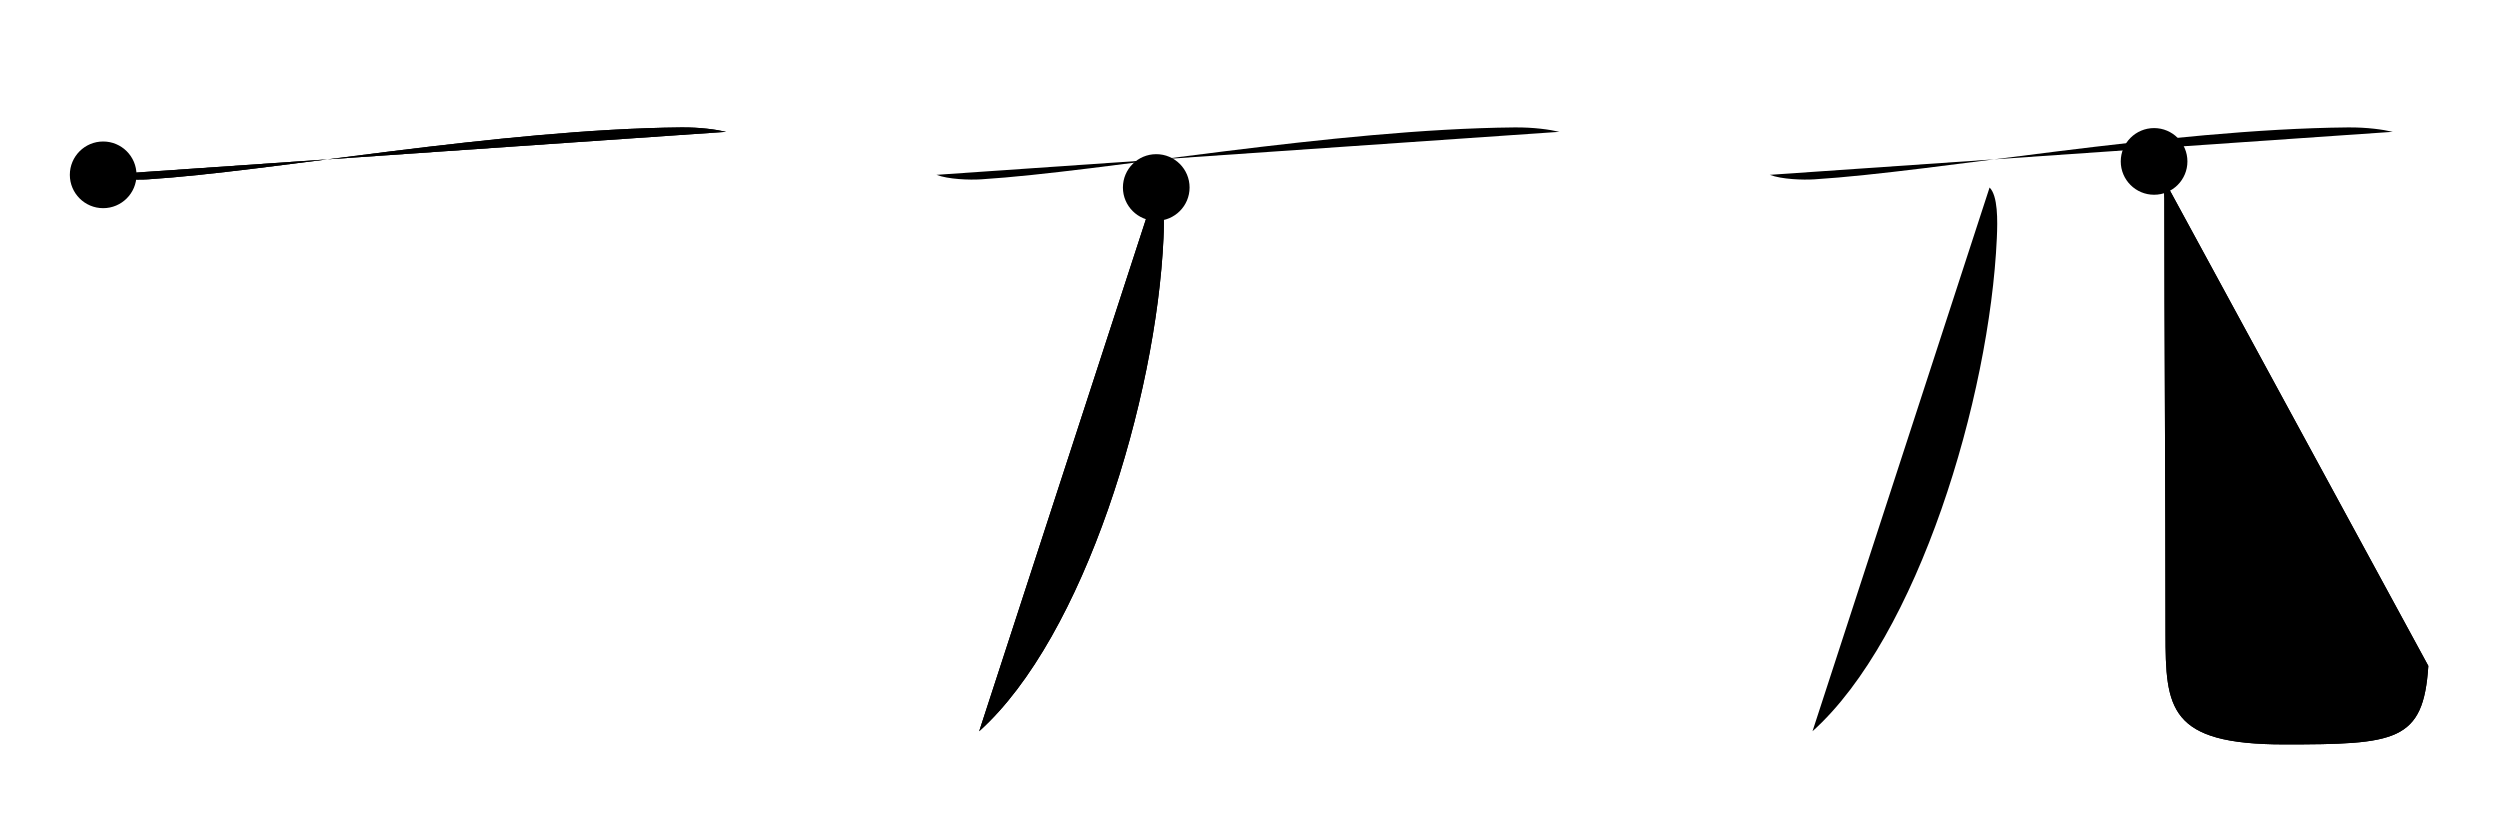 <svg class="stroke_order_diagram--svg_container_for_5186629fd5dda79658000c0d" style="height: 100px; width: 300px;" viewbox="0 0 300 100"><desc>Created with Snap</desc><defs></defs><line class="stroke_order_diagram--bounding_box" x1="1" x2="299" y1="1" y2="1"></line><line class="stroke_order_diagram--bounding_box" x1="1" x2="1" y1="1" y2="99"></line><line class="stroke_order_diagram--bounding_box" x1="1" x2="299" y1="99" y2="99"></line><line class="stroke_order_diagram--guide_line" x1="0" x2="300" y1="50" y2="50"></line><line class="stroke_order_diagram--guide_line" x1="50" x2="50" y1="1" y2="99"></line><line class="stroke_order_diagram--bounding_box" x1="99" x2="99" y1="1" y2="99"></line><path class="stroke_order_diagram--current_path" d="M16.38,24.98c1.4,0.54,3.96,0.63,5.36,0.54c14.54-0.91,42.27-6.02,64-6.23c2.33-0.02,4.23,0.26,5.39,0.53" id="kvg:05140-s1" kvg:type="㇐" transform="matrix(1,0,0,1,-4,-4)" xmlns:kvg="http://kanjivg.tagaini.net"></path><path class="stroke_order_diagram--current_path" d="M16.38,24.98c1.4,0.54,3.96,0.63,5.36,0.54c14.54-0.91,42.27-6.02,64-6.23c2.33-0.02,4.23,0.26,5.39,0.53" id="Ske2cp4jwc" kvg:type="㇐" transform="matrix(1,0,0,1,-4,-4)" xmlns:kvg="http://kanjivg.tagaini.net"></path><circle class="stroke_order_diagram--path_start" cx="16.38" cy="24.98" r="4" transform="matrix(1,0,0,1,-4,-4)"></circle><line class="stroke_order_diagram--guide_line" x1="150" x2="150" y1="1" y2="99"></line><line class="stroke_order_diagram--bounding_box" x1="199" x2="199" y1="1" y2="99"></line><path class="stroke_order_diagram--existing_path" d="M16.38,24.98c1.4,0.54,3.96,0.63,5.36,0.54c14.54-0.91,42.27-6.02,64-6.23c2.33-0.02,4.23,0.26,5.39,0.53" id="Ske2cp4jwf" kvg:type="㇐" transform="matrix(1,0,0,1,96,-4)" xmlns:kvg="http://kanjivg.tagaini.net"></path><path class="stroke_order_diagram--current_path" d="M42.75,26.5c1,1,0.97,3.9,0.87,6.08c-0.87,19.17-9.48,47.83-22.12,59.17" id="kvg:05140-s2" kvg:type="㇒" transform="matrix(1,0,0,1,96,-4)" xmlns:kvg="http://kanjivg.tagaini.net"></path><path class="stroke_order_diagram--current_path" d="M42.75,26.5c1,1,0.97,3.9,0.87,6.08c-0.87,19.17-9.48,47.83-22.12,59.17" id="Ske2cp4jwh" kvg:type="㇒" transform="matrix(1,0,0,1,96,-4)" xmlns:kvg="http://kanjivg.tagaini.net"></path><circle class="stroke_order_diagram--path_start" cx="42.75" cy="26.5" r="4" transform="matrix(1,0,0,1,96,-4)"></circle><line class="stroke_order_diagram--guide_line" x1="250" x2="250" y1="1" y2="99"></line><line class="stroke_order_diagram--bounding_box" x1="299" x2="299" y1="1" y2="99"></line><path class="stroke_order_diagram--existing_path" d="M16.38,24.98c1.4,0.54,3.96,0.63,5.36,0.54c14.54-0.91,42.27-6.02,64-6.23c2.33-0.02,4.23,0.26,5.39,0.53" id="Ske2cp4jwk" kvg:type="㇐" transform="matrix(1,0,0,1,196,-4)" xmlns:kvg="http://kanjivg.tagaini.net"></path><path class="stroke_order_diagram--existing_path" d="M42.75,26.5c1,1,0.97,3.9,0.87,6.08c-0.87,19.17-9.48,47.83-22.12,59.17" id="Ske2cp4jwl" kvg:type="㇒" transform="matrix(1,0,0,1,196,-4)" xmlns:kvg="http://kanjivg.tagaini.net"></path><path class="stroke_order_diagram--current_path" d="M62.49,23.37c0.67,1.19,1.23,2.59,1.23,4.43c0,16.68,0.14,34.7,0.14,52.2c0,9.01,0.39,13.33,14.22,13.33c13.43,0,16.73-0.31,17.32-9.42" id="kvg:05140-s3" kvg:type="㇟" transform="matrix(1,0,0,1,196,-4)" xmlns:kvg="http://kanjivg.tagaini.net"></path><path class="stroke_order_diagram--current_path" d="M62.49,23.37c0.67,1.19,1.23,2.59,1.23,4.43c0,16.68,0.14,34.7,0.14,52.2c0,9.01,0.39,13.33,14.22,13.33c13.43,0,16.73-0.31,17.32-9.42" id="Ske2cp4jwn" kvg:type="㇟" transform="matrix(1,0,0,1,196,-4)" xmlns:kvg="http://kanjivg.tagaini.net"></path><circle class="stroke_order_diagram--path_start" cx="62.49" cy="23.37" r="4" transform="matrix(1,0,0,1,196,-4)"></circle></svg>